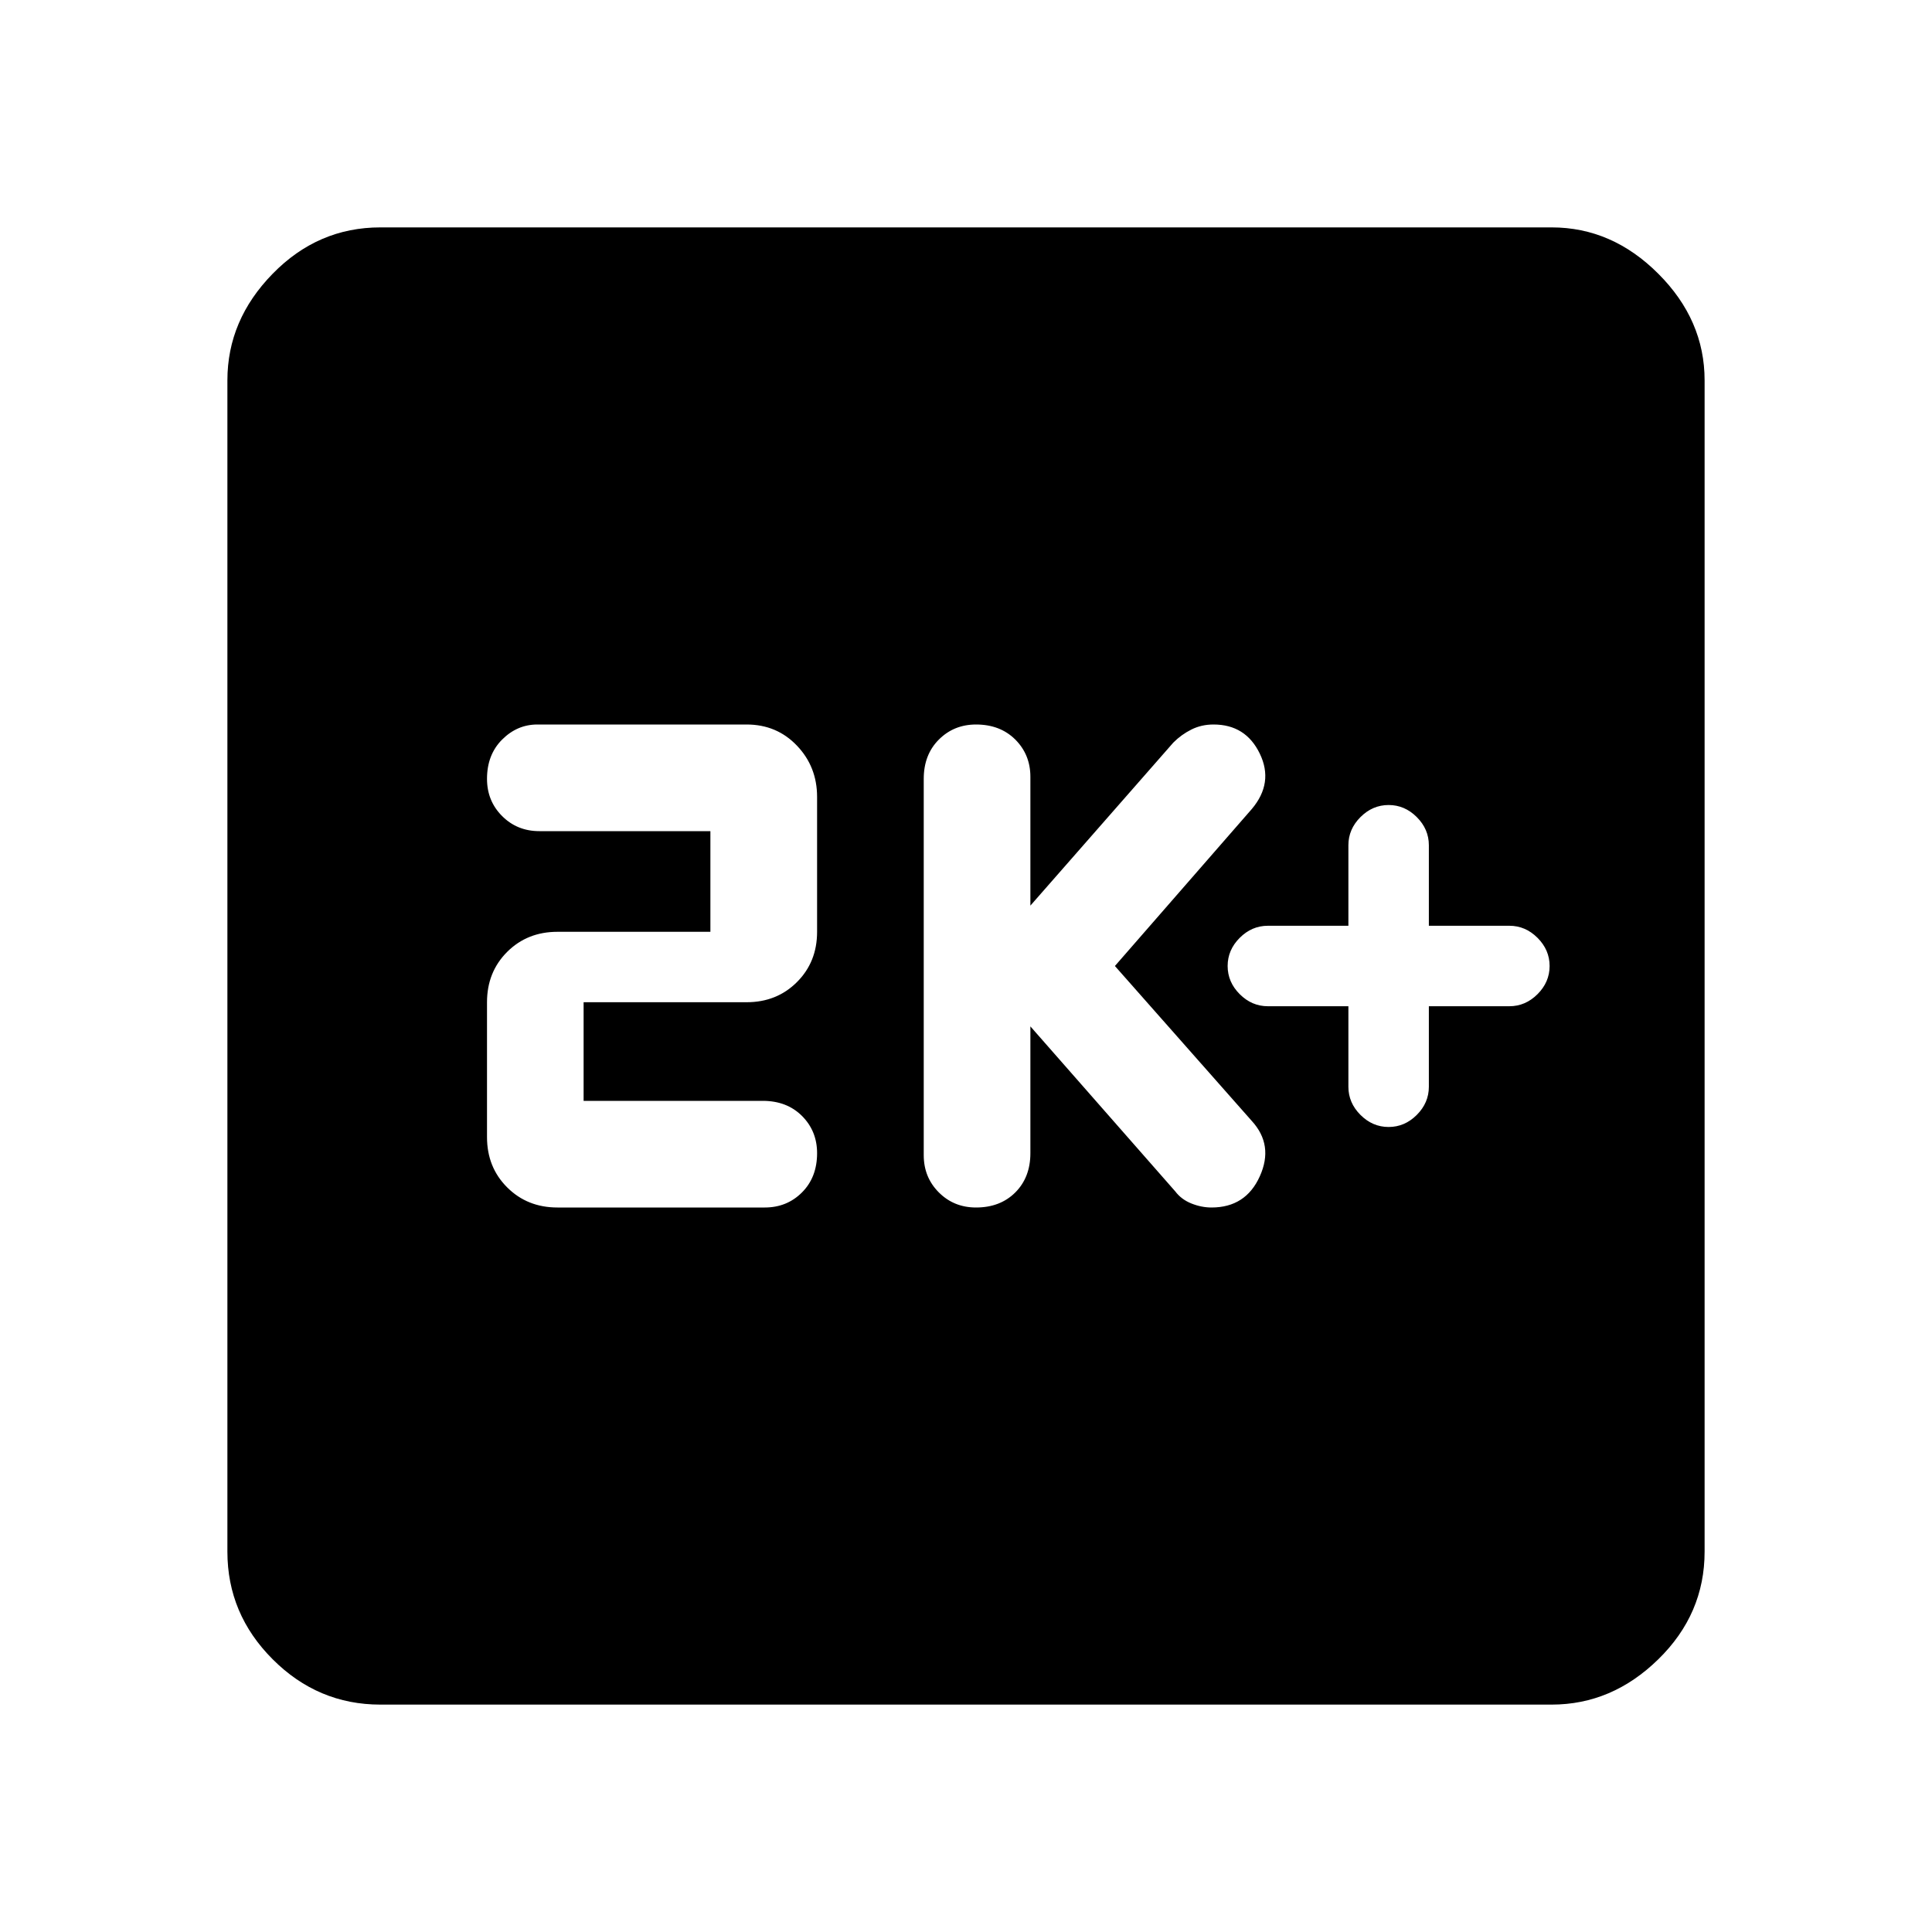 <svg xmlns="http://www.w3.org/2000/svg" height="40" width="40"><path d="M28.75 23.333q.333 0 .583-.25.25-.25.25-.583v-1.667h1.667q.333 0 .583-.25.25-.25.25-.583 0-.333-.25-.583-.25-.25-.583-.25h-1.667V17.5q0-.333-.25-.583-.25-.25-.583-.25-.333 0-.583.25-.25.25-.25.583v1.667H26.25q-.333 0-.583.25-.25.25-.25.583 0 .333.25.583.25.25.583.25h1.667V22.5q0 .333.25.583.25.25.583.25ZM20.208 25q.5 0 .813-.312.312-.313.312-.813V21.25l3 3.417q.125.166.334.25.208.083.416.083.709 0 1-.646.292-.646-.166-1.146L23.083 20l2.834-3.25q.458-.542.166-1.146-.291-.604-.958-.604-.25 0-.458.104-.209.104-.375.271l-2.959 3.375v-2.667q0-.458-.312-.771-.313-.312-.813-.312-.458 0-.77.312-.313.313-.313.813v7.792q0 .458.313.771.312.312.77.312Zm-8.666 0h4.291q.459 0 .771-.312.313-.313.313-.813 0-.458-.313-.771-.312-.312-.812-.312h-3.709V20.75h3.375q.625 0 1.042-.417.417-.416.417-1.041V16.5q0-.625-.417-1.062Q16.083 15 15.458 15h-4.333q-.417 0-.729.312-.313.313-.313.813 0 .458.313.771.312.312.771.312h3.541v2.084h-3.166q-.625 0-1.042.416-.417.417-.417 1.042v2.792q0 .625.417 1.041.417.417 1.042.417ZM7.875 35.292q-1.292 0-2.229-.938-.938-.937-.938-2.229V7.875q0-1.25.938-2.208.937-.959 2.229-.959h24.25q1.25 0 2.208.959.959.958.959 2.208v24.25q0 1.292-.959 2.229-.958.938-2.208.938Z"/></svg>